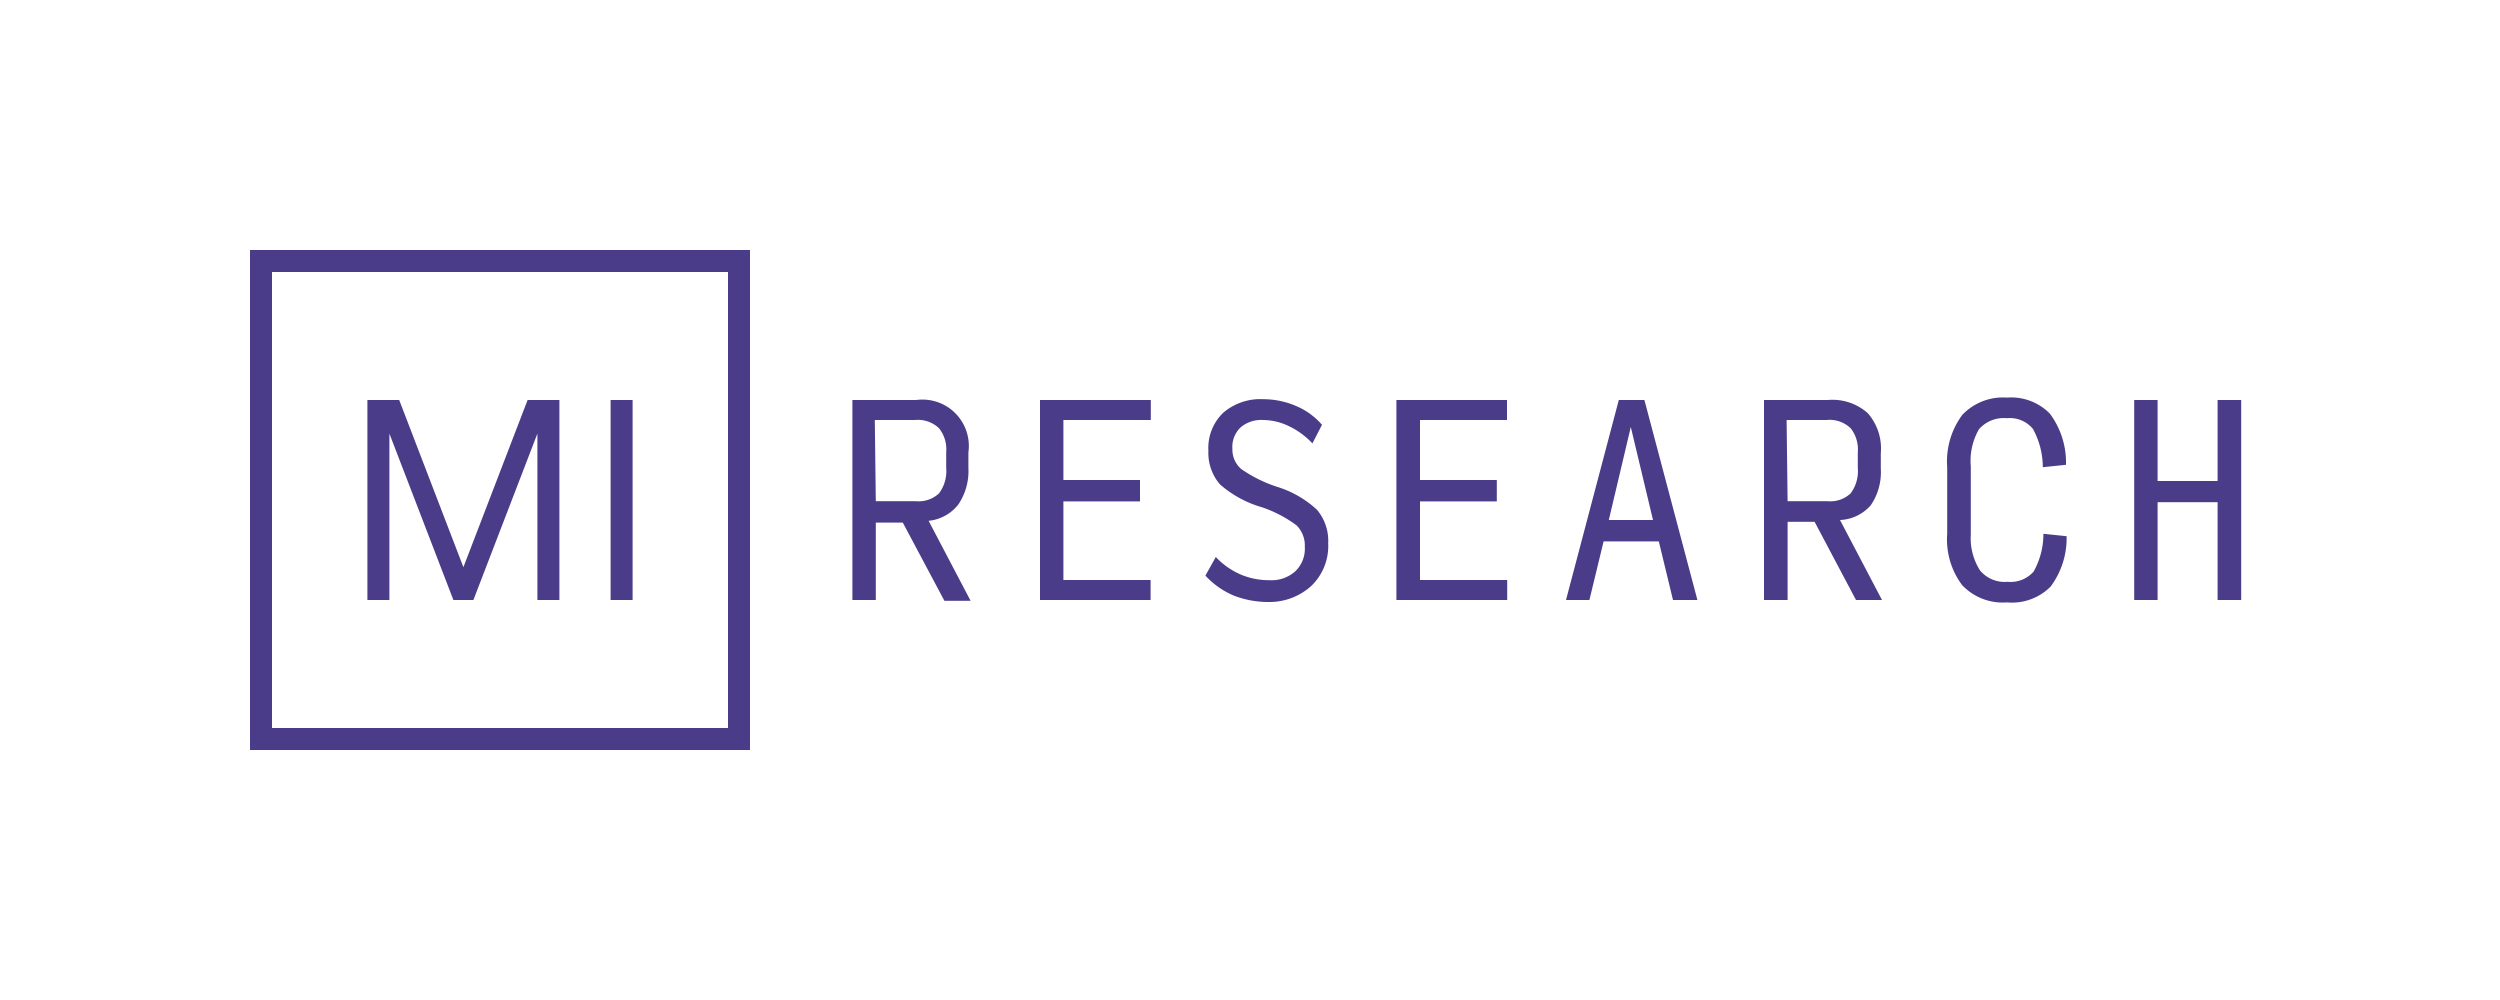 <svg xmlns="http://www.w3.org/2000/svg" viewBox="0 0 125 50">
  <defs>
    <style>
      .cls-1 {
        fill: #4a3c89;
      }
    </style>
  </defs>
  <g id="_Layer_" data-name="&lt;Layer&gt;">
    <g>
      <path class="cls-1" d="M43.79,30H42.62V20h3.19a2.32,2.32,0,0,1,2.61,2.62v.77a3,3,0,0,1-.5,1.83,2.15,2.15,0,0,1-1.49.82l2.1,4H47.22l-2.08-3.91H43.79Zm0-4.94h2a1.5,1.5,0,0,0,1.16-.39,1.86,1.86,0,0,0,.36-1.28v-.78a1.69,1.69,0,0,0-.36-1.2A1.54,1.54,0,0,0,45.74,21h-2Z"/>
      <path class="cls-1" d="M52,30V20h5.54v1H53.17v3H57v1.07H53.17V29h4.36v1Z"/>
      <path class="cls-1" d="M63.4,30.1a4.76,4.76,0,0,1-1.71-.32,4.08,4.08,0,0,1-1.42-1l.52-.93a3.79,3.79,0,0,0,1.23.87,3.64,3.64,0,0,0,1.47.29,1.77,1.77,0,0,0,1.28-.45,1.56,1.56,0,0,0,.47-1.22,1.42,1.42,0,0,0-.41-1.07,6.27,6.27,0,0,0-1.71-.9A5.48,5.48,0,0,1,61,24.22a2.4,2.4,0,0,1-.58-1.68,2.44,2.44,0,0,1,.75-1.91,2.85,2.85,0,0,1,2-.67,4.14,4.14,0,0,1,1.61.33,3.52,3.52,0,0,1,1.32.95l-.48.93a3.91,3.91,0,0,0-1.19-.87,3,3,0,0,0-1.29-.3,1.58,1.58,0,0,0-1.11.37,1.35,1.35,0,0,0-.41,1.08,1.28,1.28,0,0,0,.44,1,6.84,6.84,0,0,0,1.79.89,5.17,5.17,0,0,1,2,1.15,2.41,2.41,0,0,1,.56,1.67,2.77,2.77,0,0,1-.86,2.15A3.12,3.12,0,0,1,63.4,30.1Z"/>
      <path class="cls-1" d="M69.82,30V20h5.53v1H71v3h3.84v1.07H71V29h4.36v1Z"/>
      <path class="cls-1" d="M83.65,30l-.71-2.93H80.18L79.47,30H78.3l2.64-10h1.28l2.65,10Zm-1-4-1.11-4.65L80.44,26Z"/>
      <path class="cls-1" d="M89.38,30H88.2V20h3.19a2.65,2.65,0,0,1,2,.66,2.68,2.68,0,0,1,.65,2v.77a2.93,2.93,0,0,1-.5,1.83A2.15,2.15,0,0,1,92,26l2.1,4H92.8l-2.07-3.91H89.38Zm0-4.94h2a1.48,1.48,0,0,0,1.15-.39,1.86,1.86,0,0,0,.36-1.28v-.78a1.69,1.69,0,0,0-.36-1.2A1.51,1.51,0,0,0,91.33,21h-2Z"/>
      <path class="cls-1" d="M100.35,30.12a2.8,2.8,0,0,1-2.24-.86,3.81,3.81,0,0,1-.75-2.57V23.36a3.91,3.91,0,0,1,.75-2.61,2.8,2.8,0,0,1,2.24-.87,2.7,2.7,0,0,1,2.15.81,4.1,4.1,0,0,1,.8,2.55l-1.16.12a4,4,0,0,0-.49-1.91,1.49,1.49,0,0,0-1.3-.54,1.65,1.65,0,0,0-1.4.55,3.16,3.16,0,0,0-.41,1.86v3.41A3,3,0,0,0,99,28.52a1.6,1.6,0,0,0,1.38.57,1.53,1.53,0,0,0,1.3-.51,3.84,3.84,0,0,0,.49-1.89l1.16.12a4.05,4.05,0,0,1-.8,2.52A2.73,2.73,0,0,1,100.35,30.12Z"/>
      <path class="cls-1" d="M106.71,30V20h1.17v4.05h3V20h1.18V30h-1.18V25.11h-3V30Z"/>
      <path class="cls-1" d="M36.4,13.6V36.4H13.6V13.6H36.4m1.1-1.1h-25v25h25v-25Z"/>
      <path class="cls-1" d="M30.53,30V20h1.1V30Z"/>
      <polygon class="cls-1" points="27.97 20 27.97 30 26.87 30 26.87 21.68 23.67 30 22.67 30 19.47 21.68 19.47 30 18.37 30 18.37 20 19.96 20 23.17 28.36 26.38 20 27.97 20"/>
    </g>
  </g>
</svg>
